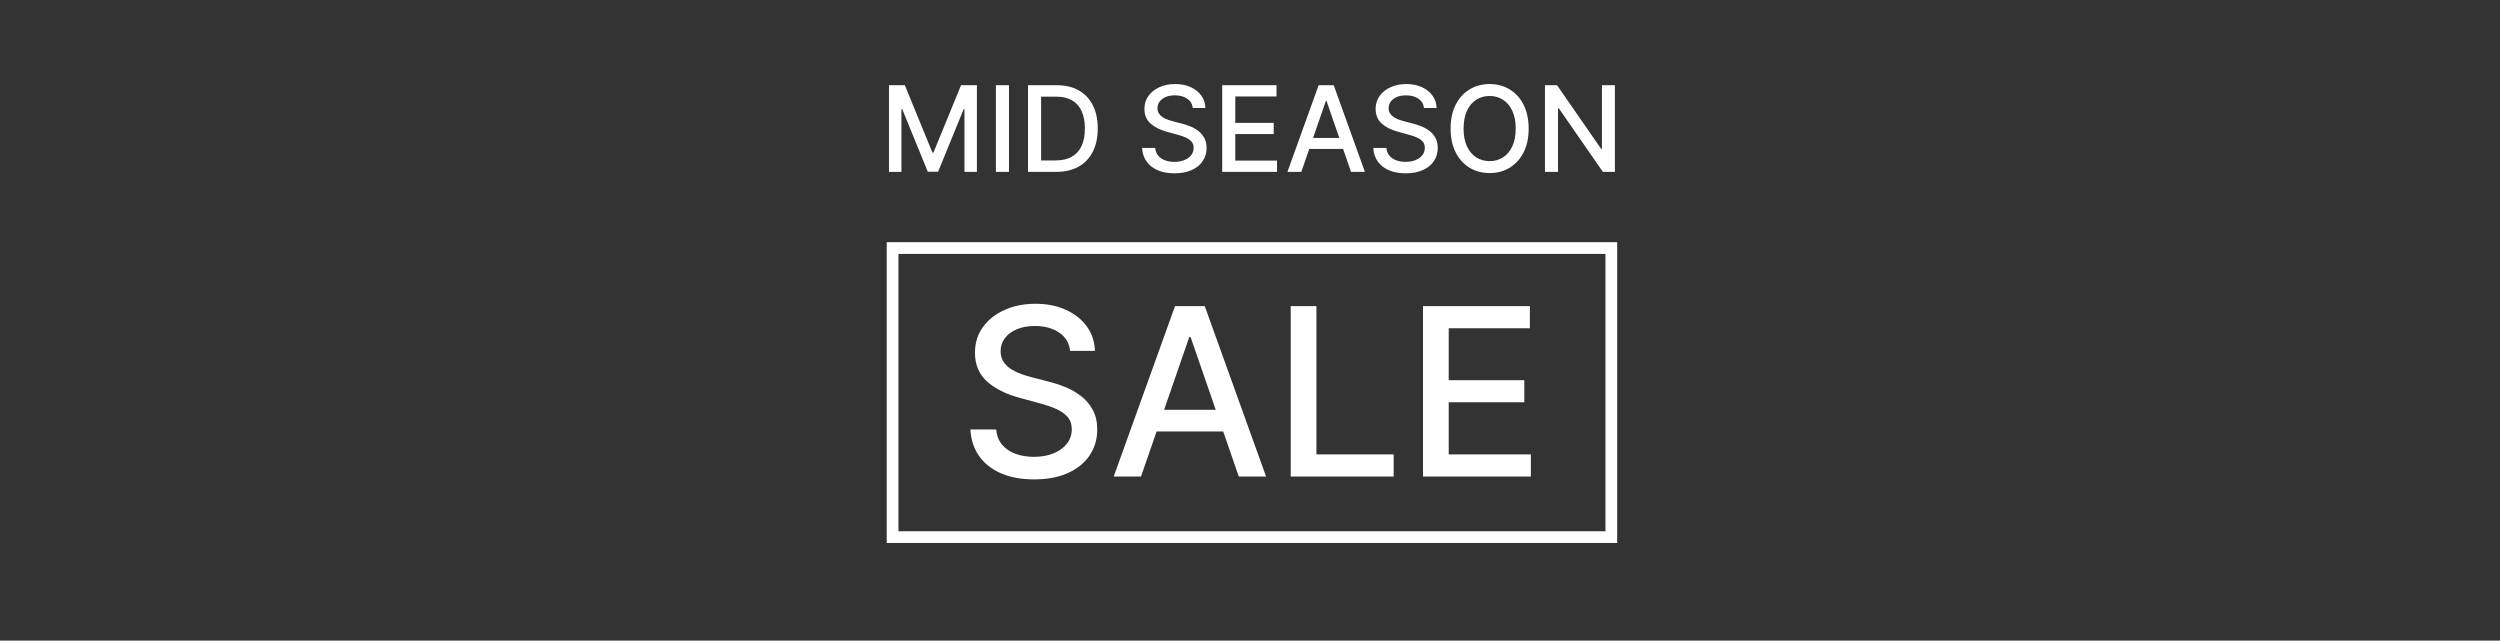 <svg width="640" height="164" viewBox="0 0 640 164" fill="none" xmlns="http://www.w3.org/2000/svg">
<rect x="0" y="0" width="640" height="164" fill="#333333" stroke="none"/>
<rect x="228.5" y="63.5" width="184" height="74" stroke="white" stroke-width="3"/>
<path d="M273.947 89.827C273.72 87.81 272.782 86.247 271.135 85.139C269.487 84.017 267.413 83.456 264.913 83.456C263.123 83.456 261.575 83.74 260.268 84.308C258.961 84.862 257.946 85.629 257.221 86.609C256.511 87.575 256.156 88.676 256.156 89.912C256.156 90.949 256.398 91.844 256.881 92.597C257.378 93.349 258.024 93.981 258.819 94.493C259.629 94.99 260.496 95.409 261.419 95.75C262.342 96.077 263.23 96.347 264.082 96.56L268.344 97.668C269.736 98.008 271.163 98.47 272.626 99.053C274.089 99.635 275.446 100.402 276.696 101.354C277.946 102.305 278.954 103.484 279.721 104.891C280.503 106.297 280.893 107.98 280.893 109.94C280.893 112.412 280.254 114.607 278.976 116.524C277.711 118.442 275.872 119.955 273.457 121.062C271.057 122.17 268.152 122.724 264.743 122.724C261.476 122.724 258.649 122.206 256.263 121.169C253.876 120.132 252.008 118.662 250.659 116.759C249.309 114.841 248.564 112.568 248.422 109.94H255.027C255.155 111.517 255.666 112.831 256.561 113.882C257.47 114.919 258.628 115.693 260.034 116.205C261.454 116.702 263.01 116.95 264.7 116.95C266.561 116.95 268.216 116.659 269.665 116.077C271.128 115.48 272.278 114.656 273.116 113.605C273.954 112.54 274.373 111.297 274.373 109.876C274.373 108.584 274.004 107.526 273.265 106.702C272.541 105.878 271.554 105.196 270.304 104.656C269.068 104.116 267.669 103.641 266.106 103.229L260.95 101.822C257.456 100.871 254.686 99.472 252.64 97.625C250.609 95.778 249.594 93.335 249.594 90.296C249.594 87.781 250.275 85.587 251.639 83.712C253.003 81.837 254.849 80.381 257.179 79.344C259.508 78.293 262.136 77.767 265.062 77.767C268.017 77.767 270.623 78.285 272.882 79.322C275.155 80.359 276.944 81.787 278.251 83.605C279.558 85.409 280.24 87.483 280.297 89.827H273.947ZM292.095 122H285.107L300.81 78.364H308.416L324.119 122H317.131L304.794 86.29H304.453L292.095 122ZM293.267 104.912H315.938V110.452H293.267V104.912ZM330.421 122V78.364H337.005V116.332H356.778V122H330.421ZM364.288 122V78.364H391.646V84.031H370.872V97.327H390.219V102.973H370.872V116.332H391.902V122H364.288Z" fill="white"/>
<path d="M227.58 21.818H231.641L238.703 39.061H238.963L246.025 21.818H250.087V44H246.902V27.948H246.696L240.155 43.968H237.512L230.97 27.938H230.764V44H227.58V21.818ZM258.299 21.818V44H254.952V21.818H258.299ZM270.354 44H263.173V21.818H270.581C272.755 21.818 274.621 22.262 276.181 23.15C277.741 24.031 278.936 25.299 279.766 26.952C280.604 28.598 281.022 30.573 281.022 32.877C281.022 35.187 280.6 37.173 279.755 38.834C278.918 40.494 277.705 41.772 276.116 42.668C274.528 43.556 272.607 44 270.354 44ZM266.52 41.076H270.17C271.859 41.076 273.264 40.758 274.383 40.123C275.502 39.48 276.34 38.552 276.896 37.339C277.452 36.119 277.73 34.631 277.73 32.877C277.73 31.136 277.452 29.66 276.896 28.447C276.347 27.234 275.528 26.313 274.437 25.685C273.347 25.057 271.993 24.742 270.376 24.742H266.52V41.076ZM305.354 27.645C305.239 26.62 304.762 25.826 303.925 25.262C303.087 24.692 302.033 24.407 300.762 24.407C299.852 24.407 299.065 24.551 298.401 24.84C297.736 25.122 297.22 25.512 296.852 26.01C296.491 26.501 296.31 27.06 296.31 27.689C296.31 28.216 296.433 28.671 296.679 29.053C296.931 29.436 297.26 29.757 297.664 30.017C298.076 30.27 298.516 30.483 298.986 30.656C299.455 30.822 299.906 30.959 300.34 31.068L302.506 31.631C303.213 31.804 303.939 32.039 304.683 32.335C305.426 32.631 306.116 33.021 306.751 33.505C307.387 33.989 307.9 34.588 308.289 35.303C308.687 36.018 308.885 36.873 308.885 37.87C308.885 39.126 308.56 40.242 307.91 41.216C307.268 42.191 306.333 42.96 305.105 43.523C303.885 44.087 302.408 44.368 300.675 44.368C299.015 44.368 297.578 44.105 296.365 43.578C295.151 43.05 294.202 42.303 293.516 41.336C292.83 40.361 292.451 39.206 292.379 37.87H295.736C295.801 38.671 296.061 39.339 296.516 39.873C296.978 40.401 297.567 40.794 298.282 41.054C299.004 41.307 299.794 41.433 300.654 41.433C301.6 41.433 302.441 41.285 303.177 40.989C303.921 40.686 304.506 40.267 304.932 39.733C305.358 39.191 305.571 38.559 305.571 37.837C305.571 37.18 305.383 36.642 305.008 36.223C304.639 35.805 304.138 35.458 303.502 35.184C302.874 34.909 302.163 34.667 301.368 34.458L298.747 33.743C296.971 33.259 295.563 32.548 294.523 31.609C293.491 30.671 292.974 29.429 292.974 27.884C292.974 26.605 293.321 25.49 294.014 24.537C294.707 23.584 295.646 22.843 296.83 22.316C298.014 21.782 299.35 21.515 300.838 21.515C302.34 21.515 303.665 21.779 304.813 22.306C305.968 22.833 306.878 23.558 307.542 24.483C308.206 25.4 308.553 26.454 308.582 27.645H305.354ZM312.884 44V21.818H326.791V24.699H316.231V31.458H326.066V34.328H316.231V41.119H326.921V44H312.884ZM333.136 44H329.583L337.566 21.818H341.432L349.415 44H345.862L339.591 25.847H339.418L333.136 44ZM333.731 35.314H345.256V38.13H333.731V35.314ZM364.537 27.645C364.422 26.62 363.945 25.826 363.108 25.262C362.27 24.692 361.216 24.407 359.945 24.407C359.035 24.407 358.248 24.551 357.584 24.84C356.92 25.122 356.403 25.512 356.035 26.01C355.674 26.501 355.493 27.06 355.493 27.689C355.493 28.216 355.616 28.671 355.862 29.053C356.114 29.436 356.443 29.757 356.847 30.017C357.259 30.27 357.699 30.483 358.169 30.656C358.638 30.822 359.089 30.959 359.523 31.068L361.689 31.631C362.396 31.804 363.122 32.039 363.866 32.335C364.61 32.631 365.299 33.021 365.935 33.505C366.57 33.989 367.083 34.588 367.473 35.303C367.87 36.018 368.068 36.873 368.068 37.87C368.068 39.126 367.743 40.242 367.093 41.216C366.451 42.191 365.516 42.96 364.288 43.523C363.068 44.087 361.591 44.368 359.858 44.368C358.198 44.368 356.761 44.105 355.548 43.578C354.335 43.05 353.385 42.303 352.699 41.336C352.013 40.361 351.634 39.206 351.562 37.87H354.919C354.984 38.671 355.244 39.339 355.699 39.873C356.161 40.401 356.75 40.794 357.465 41.054C358.187 41.307 358.977 41.433 359.837 41.433C360.783 41.433 361.624 41.285 362.36 40.989C363.104 40.686 363.689 40.267 364.115 39.733C364.541 39.191 364.754 38.559 364.754 37.837C364.754 37.18 364.566 36.642 364.191 36.223C363.823 35.805 363.321 35.458 362.685 35.184C362.057 34.909 361.346 34.667 360.552 34.458L357.93 33.743C356.154 33.259 354.746 32.548 353.706 31.609C352.674 30.671 352.158 29.429 352.158 27.884C352.158 26.605 352.504 25.49 353.197 24.537C353.891 23.584 354.829 22.843 356.013 22.316C357.198 21.782 358.533 21.515 360.021 21.515C361.523 21.515 362.848 21.779 363.996 22.306C365.151 22.833 366.061 23.558 366.725 24.483C367.39 25.4 367.736 26.454 367.765 27.645H364.537ZM391.336 32.909C391.336 35.278 390.903 37.314 390.036 39.018C389.17 40.715 387.982 42.022 386.473 42.939C384.971 43.848 383.263 44.303 381.35 44.303C379.429 44.303 377.714 43.848 376.205 42.939C374.703 42.022 373.519 40.711 372.652 39.007C371.786 37.303 371.353 35.27 371.353 32.909C371.353 30.541 371.786 28.508 372.652 26.811C373.519 25.107 374.703 23.8 376.205 22.89C377.714 21.973 379.429 21.515 381.35 21.515C383.263 21.515 384.971 21.973 386.473 22.89C387.982 23.8 389.17 25.107 390.036 26.811C390.903 28.508 391.336 30.541 391.336 32.909ZM388.022 32.909C388.022 31.104 387.729 29.584 387.144 28.349C386.567 27.107 385.772 26.169 384.761 25.533C383.758 24.891 382.621 24.569 381.35 24.569C380.072 24.569 378.931 24.891 377.927 25.533C376.923 26.169 376.129 27.107 375.544 28.349C374.967 29.584 374.678 31.104 374.678 32.909C374.678 34.714 374.967 36.238 375.544 37.48C376.129 38.715 376.923 39.653 377.927 40.296C378.931 40.931 380.072 41.249 381.35 41.249C382.621 41.249 383.758 40.931 384.761 40.296C385.772 39.653 386.567 38.715 387.144 37.48C387.729 36.238 388.022 34.714 388.022 32.909ZM413.412 21.818V44H410.336L399.061 27.732H398.855V44H395.509V21.818H398.606L409.892 38.108H410.098V21.818H413.412Z" fill="white"/>
</svg>
